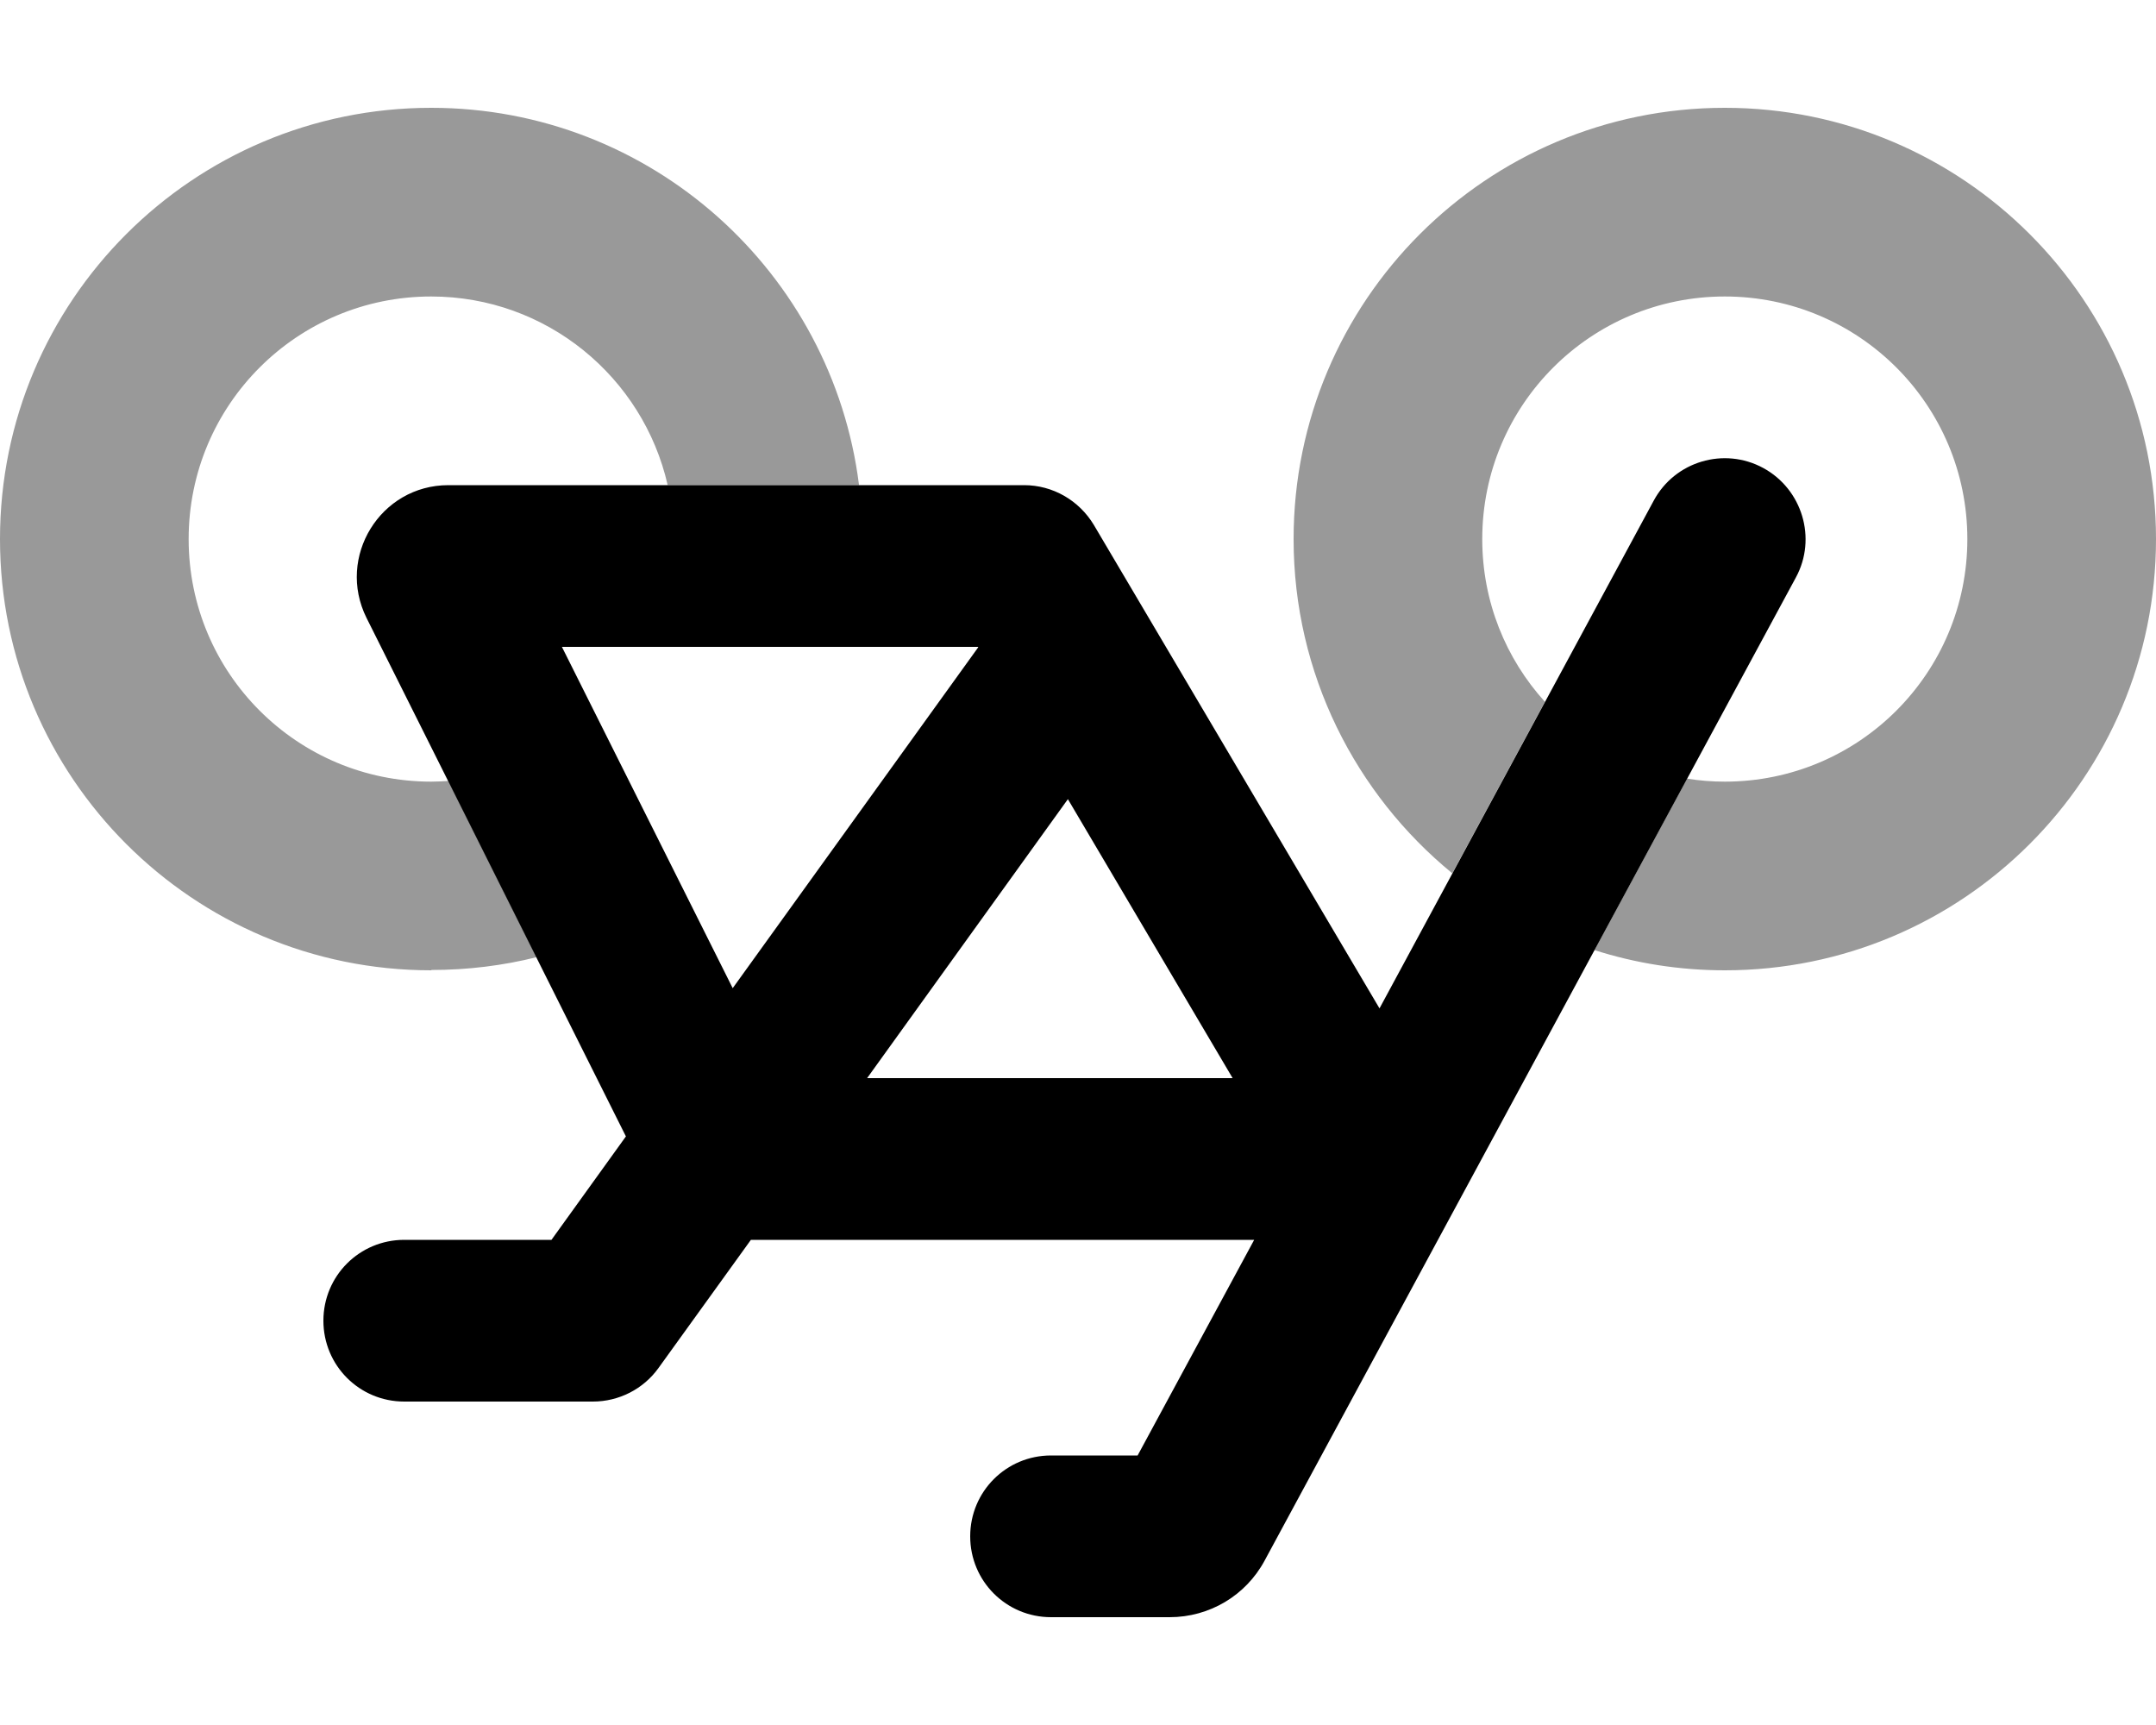 <?xml version="1.0" encoding="UTF-8" standalone="no"?>
<svg
   xmlns:dc="http://purl.org/dc/elements/1.1/"
   xmlns:cc="http://creativecommons.org/ns#"
   xmlns:rdf="http://www.w3.org/1999/02/22-rdf-syntax-ns#"
   xmlns:svg="http://www.w3.org/2000/svg"
   xmlns="http://www.w3.org/2000/svg"
   xmlns:sodipodi="http://sodipodi.sourceforge.net/DTD/sodipodi-0.dtd"
   xmlns:inkscape="http://www.inkscape.org/namespaces/inkscape"
   viewBox="0 0 640 512"
   version="1.1"
   id="svg6"
   sodipodi:docname="bicycle-mirrored.svg"
   inkscape:version="1.0.2-2 (e86c870879, 2021-01-15)">
  <defs
     id="defs10" />
  <sodipodi:namedview
     pagecolor="#ffffff"
     bordercolor="#666666"
     borderopacity="1"
     objecttolerance="10"
     gridtolerance="10"
     guidetolerance="10"
     inkscape:pageopacity="0"
     inkscape:pageshadow="2"
     inkscape:window-width="2400"
     inkscape:window-height="1261"
     id="namedview8"
     showgrid="false"
     inkscape:zoom="1.6015625"
     inkscape:cx="320"
     inkscape:cy="256"
     inkscape:window-x="-9"
     inkscape:window-y="-9"
     inkscape:window-maximized="1"
     inkscape:current-layer="svg6" />
  <!--!Font Awesome Pro 6.5.2 by @fontawesome - https://fontawesome.com License - https://fontawesome.com/license (Commercial License) Copyright 2024 Fonticons, Inc.-->
  <path
     class="fa-secondary"
     opacity="0.4"
     d="M 431.1,259.2 C 402.4,235.7 384,200 384,160 384,89.3 441.3,32 512,32 c 70.7,0 128,57.3 128,128 0,70.7 -57.3,128 -128,128 -13.5,0 -26.5,-2.1 -38.7,-6 l 27.5,-50.9 c 3.6,0.6 7.4,0.9 11.2,0.9 39.8,0 72,-32.2 72,-72 0,-39.8 -32.2,-72 -72,-72 -39.8,0 -72,32.2 -72,72 0,18.6 7,35.5 18.6,48.3 z M 128,288 C 57.3,288 0,230.7 0,160 0,89.3 57.3,32 128,32 c 65.3,0 119.1,48.9 127,112 h -56.8 c -7.3,-32.1 -36,-56 -70.2,-56 -39.8,0 -72,32.2 -72,72 0,39.8 32.2,72 72,72 1.7,0 3.4,-0.1 5.1,-0.2 l 26.2,52.3 c -10,2.5 -20.5,3.8 -31.2,3.8 z"
     id="path2" />
  <path
     class="fa-primary"
     d="m 312,480 c -13.3,0 -24,-10.7 -24,-24 0,-13.3 10.7,-24 24,-24 h 25.7 l 34.6,-64 H 222.9 l -27.4,38 c -4.5,6.3 -11.8,10 -19.5,10 h -56 c -13.3,0 -24,-10.7 -24,-24 0,-13.3 10.7,-24 24,-24 h 43.7 l 22.1,-30.7 -77,-153.9 c -9,-18.1 4.1,-39.4 24.3,-39.4 H 304 c 8.5,0 16.3,4.5 20.7,11.8 l 84.8,143.5 81.4,-150.7 c 6.3,-11.7 20.9,-16 32.5,-9.7 11.6,6.3 16,20.9 9.7,32.5 L 375.4,463.2 C 369.8,473.6 359,480 347.2,480 Z M 166.8,192 217.5,293.3 290.4,192.1 290.3,192 Z m 90.6,128 H 365.9 L 317,237.2 Z"
     id="path4" />
</svg>
